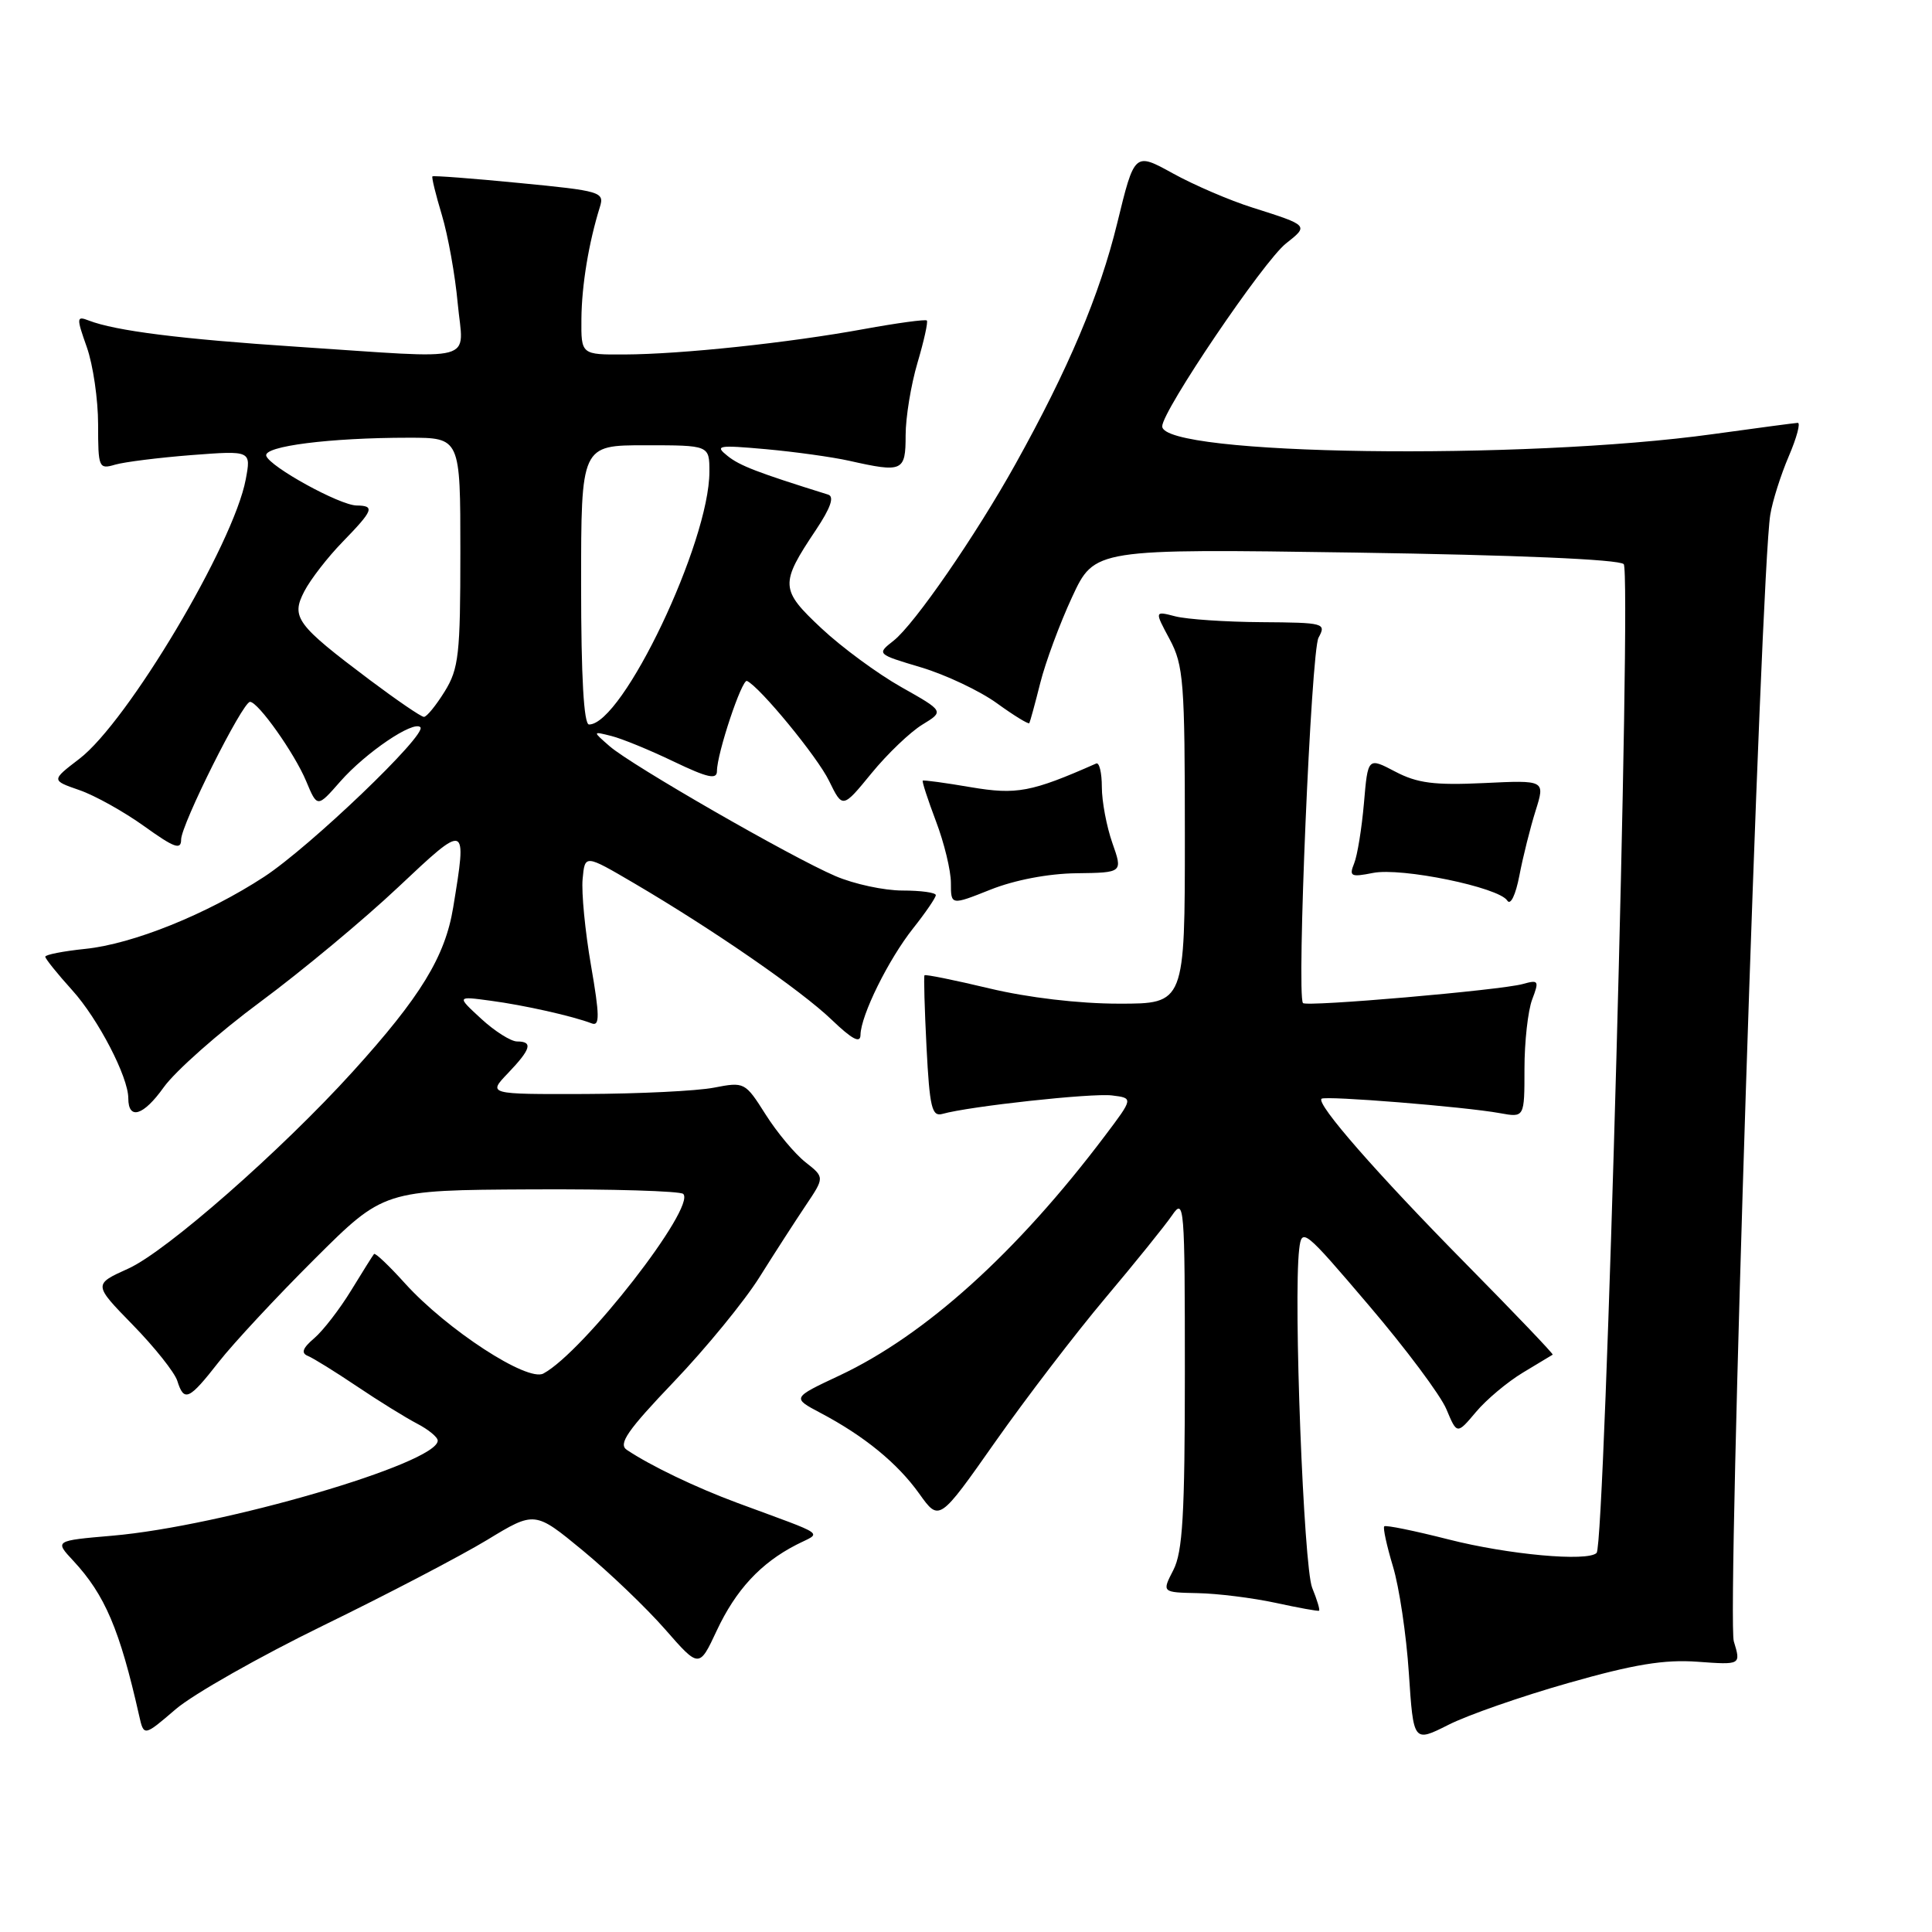 <?xml version="1.0" encoding="UTF-8" standalone="no"?>
<!DOCTYPE svg PUBLIC "-//W3C//DTD SVG 1.1//EN" "http://www.w3.org/Graphics/SVG/1.1/DTD/svg11.dtd" >
<svg xmlns="http://www.w3.org/2000/svg" xmlns:xlink="http://www.w3.org/1999/xlink" version="1.1" viewBox="0 0 256 256">
 <g >
 <path fill="currentColor"
d=" M 207.84 223.00 C 216.50 220.53 220.54 219.87 224.93 220.19 C 230.69 220.61 230.69 220.61 229.74 217.49 C 228.81 214.49 233.30 75.97 234.57 68.21 C 234.86 66.40 235.97 62.91 237.02 60.46 C 238.07 58.01 238.61 56.01 238.21 56.03 C 237.82 56.05 232.78 56.72 227.00 57.52 C 201.76 61.02 154.00 60.35 154.00 56.49 C 154.00 54.44 167.44 34.59 170.40 32.26 C 173.43 29.87 173.44 29.88 166.00 27.52 C 162.97 26.57 158.21 24.52 155.42 22.98 C 150.33 20.17 150.33 20.17 148.04 29.56 C 145.71 39.10 141.58 48.87 134.55 61.50 C 129.28 70.97 121.17 82.72 118.41 84.89 C 116.15 86.67 116.15 86.67 122.08 88.44 C 125.33 89.42 129.84 91.55 132.09 93.18 C 134.34 94.81 136.28 96.00 136.39 95.82 C 136.49 95.65 137.15 93.25 137.84 90.50 C 138.53 87.75 140.43 82.62 142.06 79.11 C 145.03 72.71 145.03 72.71 179.58 73.22 C 200.89 73.54 214.52 74.12 215.15 74.75 C 216.22 75.82 212.69 204.64 211.56 205.77 C 210.37 206.96 199.84 206.00 191.93 203.98 C 187.44 202.84 183.61 202.05 183.42 202.25 C 183.23 202.44 183.75 204.82 184.57 207.55 C 185.40 210.27 186.35 216.64 186.68 221.69 C 187.29 230.88 187.29 230.88 191.90 228.56 C 194.43 227.27 201.60 224.77 207.84 223.00 Z  M 42.85 215.38 C 51.29 211.27 61.04 206.17 64.53 204.06 C 70.86 200.21 70.86 200.21 77.22 205.45 C 80.72 208.34 85.62 213.03 88.11 215.87 C 92.64 221.05 92.64 221.05 94.97 216.07 C 97.50 210.67 100.79 207.12 105.50 204.70 C 108.91 202.95 109.91 203.66 97.70 199.14 C 92.20 197.10 86.23 194.24 83.05 192.11 C 81.89 191.33 83.14 189.53 89.32 183.06 C 93.56 178.62 98.65 172.40 100.63 169.24 C 102.61 166.08 105.37 161.81 106.75 159.75 C 109.27 156.00 109.27 156.00 106.73 154.00 C 105.33 152.90 102.95 150.05 101.44 147.66 C 98.73 143.38 98.64 143.34 94.60 144.12 C 92.34 144.56 84.68 144.93 77.56 144.96 C 64.63 145.00 64.63 145.00 67.31 142.20 C 70.36 139.01 70.65 138.00 68.52 138.00 C 67.70 138.00 65.56 136.65 63.77 135.00 C 60.50 131.99 60.50 131.99 65.00 132.60 C 69.45 133.19 75.90 134.64 78.42 135.61 C 79.48 136.01 79.46 134.55 78.31 127.92 C 77.53 123.41 77.03 118.26 77.20 116.47 C 77.50 113.21 77.50 113.21 84.00 117.02 C 94.54 123.21 106.15 131.23 110.21 135.13 C 112.92 137.73 114.01 138.30 114.02 137.13 C 114.06 134.55 117.71 127.15 121.00 123.00 C 122.65 120.92 124.00 118.94 124.00 118.61 C 124.00 118.27 122.01 118.00 119.58 118.00 C 117.15 118.00 113.15 117.14 110.69 116.08 C 104.81 113.56 83.68 101.41 80.78 98.88 C 78.50 96.89 78.50 96.89 81.00 97.52 C 82.38 97.86 86.09 99.38 89.25 100.90 C 93.78 103.07 95.00 103.34 95.00 102.17 C 95.00 99.85 98.31 89.93 98.98 90.23 C 100.67 91.00 108.32 100.29 109.86 103.48 C 111.65 107.14 111.65 107.14 115.48 102.46 C 117.59 99.88 120.62 96.99 122.21 96.02 C 125.11 94.25 125.11 94.25 119.42 91.04 C 116.30 89.28 111.54 85.78 108.85 83.26 C 103.36 78.12 103.31 77.40 108.12 70.21 C 110.06 67.30 110.58 65.81 109.74 65.54 C 100.38 62.62 98.01 61.71 96.40 60.41 C 94.67 59.03 95.12 58.95 101.50 59.52 C 105.35 59.87 110.30 60.56 112.50 61.05 C 119.62 62.65 120.00 62.48 120.00 57.68 C 120.00 55.31 120.71 50.99 121.57 48.08 C 122.43 45.18 122.99 42.65 122.81 42.47 C 122.63 42.29 118.88 42.80 114.49 43.60 C 104.50 45.43 90.28 46.94 82.75 46.97 C 77.00 47.00 77.00 47.00 77.04 42.25 C 77.08 37.78 78.01 32.16 79.49 27.42 C 80.11 25.44 79.60 25.29 68.83 24.25 C 62.61 23.64 57.42 23.25 57.30 23.37 C 57.17 23.49 57.74 25.80 58.55 28.49 C 59.36 31.19 60.31 36.45 60.65 40.20 C 61.40 48.20 63.77 47.56 39.41 45.95 C 23.91 44.93 15.30 43.84 11.76 42.47 C 10.13 41.84 10.11 42.07 11.51 46.02 C 12.33 48.35 13.00 52.95 13.00 56.24 C 13.00 61.98 13.09 62.21 15.25 61.57 C 16.49 61.21 21.05 60.64 25.39 60.30 C 33.28 59.70 33.28 59.70 32.56 63.53 C 30.96 72.08 16.90 95.69 10.50 100.56 C 6.79 103.40 6.79 103.40 10.51 104.69 C 12.55 105.39 16.42 107.55 19.11 109.48 C 23.09 112.34 24.00 112.67 24.00 111.25 C 24.00 109.28 32.14 93.00 33.13 93.00 C 34.20 93.00 39.02 99.80 40.57 103.51 C 42.04 107.03 42.04 107.03 45.09 103.55 C 48.46 99.72 54.77 95.44 55.70 96.36 C 56.64 97.30 41.05 112.23 35.00 116.18 C 27.40 121.14 17.63 125.08 11.31 125.73 C 8.39 126.03 6.00 126.50 6.00 126.77 C 6.00 127.04 7.61 129.04 9.57 131.21 C 13.01 135.01 17.00 142.71 17.00 145.52 C 17.00 148.46 19.00 147.85 21.68 144.09 C 23.23 141.92 29.00 136.82 34.50 132.75 C 40.00 128.68 48.21 121.85 52.75 117.57 C 61.89 108.96 61.90 108.96 60.05 120.24 C 58.98 126.77 55.73 132.08 46.74 142.00 C 37.28 152.44 22.04 165.82 17.01 168.09 C 12.36 170.19 12.36 170.19 17.60 175.56 C 20.48 178.51 23.13 181.84 23.49 182.96 C 24.39 185.82 25.03 185.53 29.00 180.45 C 30.93 177.99 36.63 171.86 41.67 166.84 C 50.84 157.70 50.84 157.70 70.33 157.60 C 81.05 157.54 90.14 157.82 90.53 158.20 C 92.28 159.93 77.30 179.16 72.00 182.00 C 69.88 183.14 59.21 176.18 53.67 170.06 C 51.57 167.73 49.72 165.97 49.56 166.16 C 49.40 166.35 48.03 168.53 46.52 171.00 C 45.01 173.47 42.81 176.32 41.64 177.32 C 40.09 178.64 39.86 179.29 40.80 179.67 C 41.51 179.96 44.43 181.77 47.30 183.70 C 50.16 185.63 53.74 187.84 55.25 188.63 C 56.76 189.41 58.00 190.43 58.00 190.89 C 58.00 193.89 29.42 202.24 14.87 203.49 C 7.23 204.15 7.23 204.15 9.72 206.82 C 13.91 211.33 15.87 215.94 18.43 227.30 C 19.06 230.10 19.06 230.10 23.28 226.48 C 25.60 224.49 34.41 219.50 42.85 215.38 Z  M 173.87 210.39 C 172.74 207.62 171.37 172.09 172.15 165.52 C 172.49 162.64 172.81 162.90 181.38 172.97 C 186.27 178.70 190.90 184.90 191.66 186.74 C 193.06 190.08 193.06 190.08 195.57 187.10 C 196.95 185.45 199.75 183.11 201.79 181.88 C 203.83 180.66 205.61 179.59 205.74 179.50 C 205.87 179.42 200.68 173.99 194.21 167.43 C 182.46 155.52 174.37 146.27 175.11 145.59 C 175.58 145.16 194.11 146.65 198.75 147.50 C 202.00 148.09 202.00 148.09 202.00 141.61 C 202.00 138.05 202.46 133.92 203.02 132.44 C 203.97 129.94 203.88 129.80 201.77 130.39 C 198.80 131.21 173.08 133.44 172.65 132.91 C 171.79 131.87 173.73 86.30 174.71 84.50 C 175.76 82.57 175.49 82.50 167.15 82.44 C 162.39 82.41 157.26 82.06 155.74 81.67 C 152.97 80.95 152.97 80.95 154.99 84.71 C 156.83 88.16 157.00 90.33 157.00 110.74 C 157.00 133.00 157.00 133.00 148.25 132.99 C 142.95 132.99 136.19 132.19 131.10 130.97 C 126.49 129.87 122.61 129.08 122.50 129.23 C 122.39 129.38 122.51 133.68 122.77 138.78 C 123.18 146.74 123.48 147.99 124.87 147.60 C 128.44 146.59 144.67 144.82 147.34 145.15 C 150.18 145.50 150.18 145.50 146.41 150.50 C 134.74 165.97 122.61 176.92 111.22 182.27 C 104.94 185.22 104.94 185.22 108.72 187.22 C 114.54 190.29 118.94 193.90 121.82 197.94 C 124.45 201.62 124.45 201.62 131.87 191.06 C 135.96 185.25 142.52 176.68 146.46 172.00 C 150.40 167.32 154.38 162.39 155.31 161.03 C 156.92 158.67 157.00 159.67 157.00 181.83 C 157.00 200.73 156.71 205.65 155.47 208.05 C 153.95 211.00 153.95 211.00 158.72 211.10 C 161.35 211.15 165.97 211.73 169.00 212.38 C 172.03 213.04 174.63 213.51 174.78 213.43 C 174.93 213.34 174.52 211.98 173.87 210.39 Z  M 142.64 115.71 C 148.78 115.63 148.78 115.63 147.39 111.69 C 146.63 109.52 146.00 106.19 146.00 104.29 C 146.00 102.39 145.66 100.98 145.25 101.17 C 136.65 104.97 134.71 105.33 128.65 104.31 C 125.27 103.73 122.40 103.34 122.27 103.44 C 122.15 103.54 122.94 105.96 124.02 108.82 C 125.11 111.68 126.00 115.36 126.00 117.00 C 126.00 119.97 126.00 119.97 131.25 117.88 C 134.43 116.61 138.92 115.75 142.64 115.71 Z  M 203.47 107.44 C 204.75 103.37 204.75 103.37 196.63 103.76 C 190.06 104.07 187.80 103.78 184.87 102.24 C 181.25 100.34 181.25 100.34 180.73 106.42 C 180.44 109.76 179.86 113.36 179.43 114.41 C 178.74 116.12 179.00 116.25 181.92 115.67 C 185.68 114.91 198.61 117.57 199.72 119.33 C 200.15 120.01 200.83 118.60 201.33 116.00 C 201.80 113.53 202.77 109.67 203.47 107.44 Z  M 77.00 77.50 C 77.00 59.00 77.00 59.00 85.50 59.00 C 94.00 59.00 94.00 59.00 94.00 62.50 C 94.00 71.85 82.50 96.00 78.05 96.00 C 77.36 96.00 77.00 89.73 77.00 77.50 Z  M 49.00 90.10 C 39.25 82.77 38.53 81.80 40.33 78.34 C 41.14 76.78 43.42 73.83 45.40 71.80 C 49.48 67.60 49.71 67.01 47.25 66.98 C 45.01 66.95 35.75 61.85 35.28 60.40 C 34.88 59.12 43.73 58.00 54.15 58.00 C 61.00 58.00 61.00 58.00 61.00 73.13 C 61.00 86.72 60.79 88.61 58.92 91.63 C 57.77 93.48 56.54 95.00 56.17 94.99 C 55.80 94.99 52.58 92.78 49.00 90.10 Z "/>
</g>
</svg>